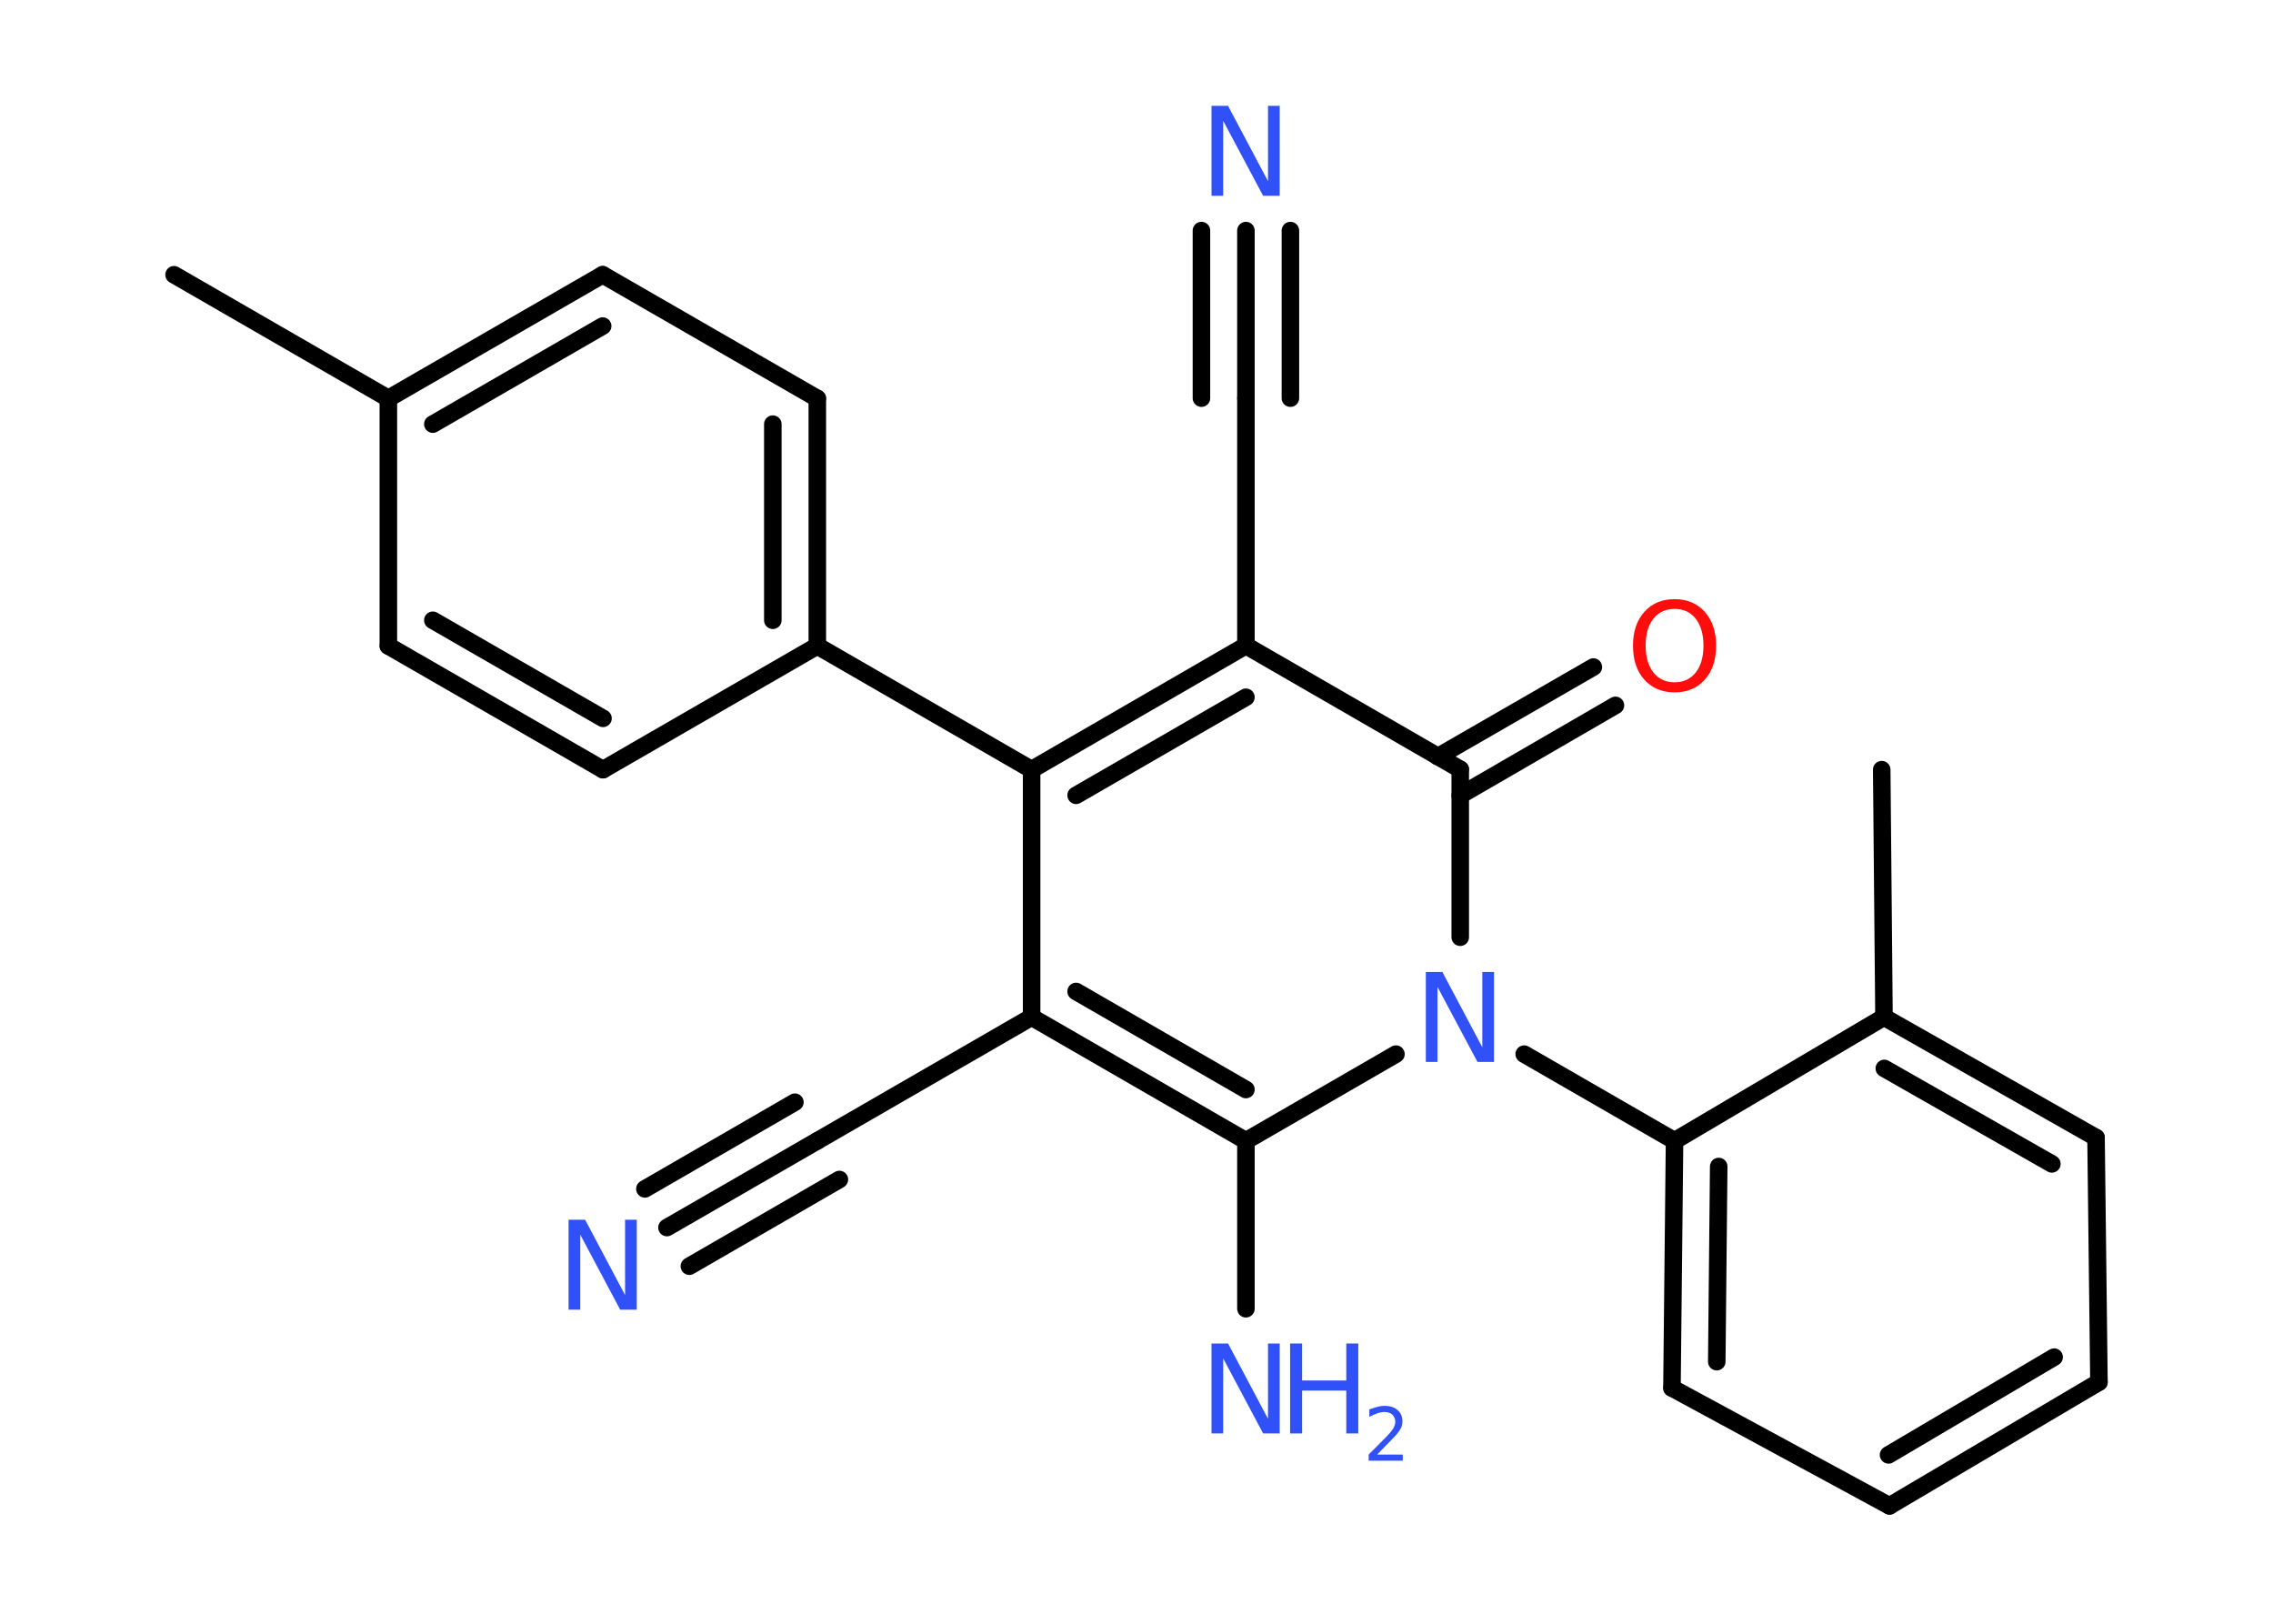 <?xml version='1.0' encoding='UTF-8'?>
<!DOCTYPE svg PUBLIC "-//W3C//DTD SVG 1.1//EN" "http://www.w3.org/Graphics/SVG/1.1/DTD/svg11.dtd">
<svg version='1.2' xmlns='http://www.w3.org/2000/svg' xmlns:xlink='http://www.w3.org/1999/xlink' width='70.0mm' height='50.0mm' viewBox='0 0 70.0 50.0'>
  <desc>Generated by the Chemistry Development Kit (http://github.com/cdk)</desc>
  <g stroke-linecap='round' stroke-linejoin='round' stroke='#000000' stroke-width='.54' fill='#3050F8'>
    <rect x='.0' y='.0' width='70.0' height='50.0' fill='#FFFFFF' stroke='none'/>
    <g id='mol1' class='mol'>
      <line id='mol1bnd1' class='bond' x1='5.36' y1='8.46' x2='11.96' y2='12.27'/>
      <g id='mol1bnd2' class='bond'>
        <line x1='18.56' y1='8.46' x2='11.96' y2='12.27'/>
        <line x1='18.56' y1='10.04' x2='13.33' y2='13.06'/>
      </g>
      <line id='mol1bnd3' class='bond' x1='18.56' y1='8.46' x2='25.17' y2='12.27'/>
      <g id='mol1bnd4' class='bond'>
        <line x1='25.17' y1='19.89' x2='25.17' y2='12.27'/>
        <line x1='23.8' y1='19.1' x2='23.8' y2='13.06'/>
      </g>
      <line id='mol1bnd5' class='bond' x1='25.17' y1='19.89' x2='31.77' y2='23.7'/>
      <line id='mol1bnd6' class='bond' x1='31.77' y1='23.7' x2='31.77' y2='31.32'/>
      <line id='mol1bnd7' class='bond' x1='31.77' y1='31.32' x2='25.17' y2='35.13'/>
      <g id='mol1bnd8' class='bond'>
        <line x1='25.17' y1='35.13' x2='20.54' y2='37.8'/>
        <line x1='25.85' y1='36.32' x2='21.23' y2='38.99'/>
        <line x1='24.48' y1='33.94' x2='19.86' y2='36.61'/>
      </g>
      <g id='mol1bnd9' class='bond'>
        <line x1='31.77' y1='31.32' x2='38.37' y2='35.13'/>
        <line x1='33.14' y1='30.53' x2='38.37' y2='33.55'/>
      </g>
      <line id='mol1bnd10' class='bond' x1='38.37' y1='35.13' x2='38.37' y2='40.3'/>
      <line id='mol1bnd11' class='bond' x1='38.37' y1='35.13' x2='42.99' y2='32.46'/>
      <line id='mol1bnd12' class='bond' x1='46.94' y1='32.46' x2='51.57' y2='35.13'/>
      <g id='mol1bnd13' class='bond'>
        <line x1='51.57' y1='35.13' x2='51.49' y2='42.74'/>
        <line x1='52.93' y1='35.92' x2='52.87' y2='41.93'/>
      </g>
      <line id='mol1bnd14' class='bond' x1='51.49' y1='42.74' x2='58.19' y2='46.37'/>
      <g id='mol1bnd15' class='bond'>
        <line x1='58.19' y1='46.37' x2='64.64' y2='42.56'/>
        <line x1='58.16' y1='44.8' x2='63.26' y2='41.79'/>
      </g>
      <line id='mol1bnd16' class='bond' x1='64.64' y1='42.56' x2='64.55' y2='35.03'/>
      <g id='mol1bnd17' class='bond'>
        <line x1='64.55' y1='35.03' x2='58.02' y2='31.32'/>
        <line x1='63.19' y1='35.84' x2='58.03' y2='32.9'/>
      </g>
      <line id='mol1bnd18' class='bond' x1='51.57' y1='35.13' x2='58.02' y2='31.32'/>
      <line id='mol1bnd19' class='bond' x1='58.02' y1='31.32' x2='57.95' y2='23.7'/>
      <line id='mol1bnd20' class='bond' x1='44.97' y1='28.86' x2='44.97' y2='23.69'/>
      <g id='mol1bnd21' class='bond'>
        <line x1='44.28' y1='23.3' x2='49.07' y2='20.54'/>
        <line x1='44.97' y1='24.49' x2='49.75' y2='21.72'/>
      </g>
      <line id='mol1bnd22' class='bond' x1='44.97' y1='23.69' x2='38.37' y2='19.88'/>
      <g id='mol1bnd23' class='bond'>
        <line x1='38.37' y1='19.88' x2='31.77' y2='23.7'/>
        <line x1='38.37' y1='21.47' x2='33.14' y2='24.49'/>
      </g>
      <line id='mol1bnd24' class='bond' x1='38.37' y1='19.88' x2='38.37' y2='12.26'/>
      <g id='mol1bnd25' class='bond'>
        <line x1='38.37' y1='12.26' x2='38.37' y2='7.1'/>
        <line x1='37.0' y1='12.26' x2='37.0' y2='7.1'/>
        <line x1='39.74' y1='12.26' x2='39.74' y2='7.1'/>
      </g>
      <line id='mol1bnd26' class='bond' x1='25.17' y1='19.89' x2='18.57' y2='23.7'/>
      <g id='mol1bnd27' class='bond'>
        <line x1='11.96' y1='19.89' x2='18.57' y2='23.7'/>
        <line x1='13.33' y1='19.1' x2='18.57' y2='22.12'/>
      </g>
      <line id='mol1bnd28' class='bond' x1='11.96' y1='12.27' x2='11.96' y2='19.89'/>
      <path id='mol1atm9' class='atom' d='M17.52 37.56h.5l1.23 2.32v-2.32h.36v2.77h-.51l-1.23 -2.31v2.31h-.36v-2.77z' stroke='none'/>
      <g id='mol1atm11' class='atom'>
        <path d='M37.32 41.37h.5l1.23 2.32v-2.32h.36v2.77h-.51l-1.23 -2.31v2.31h-.36v-2.77z' stroke='none'/>
        <path d='M39.73 41.37h.37v1.14h1.36v-1.14h.37v2.77h-.37v-1.32h-1.36v1.32h-.37v-2.77z' stroke='none'/>
        <path d='M42.42 44.79h.78v.19h-1.05v-.19q.13 -.13 .35 -.35q.22 -.22 .28 -.29q.11 -.12 .15 -.21q.04 -.08 .04 -.16q.0 -.13 -.09 -.22q-.09 -.08 -.24 -.08q-.11 .0 -.22 .04q-.12 .04 -.25 .11v-.23q.14 -.05 .25 -.08q.12 -.03 .21 -.03q.26 .0 .41 .13q.15 .13 .15 .35q.0 .1 -.04 .19q-.04 .09 -.14 .21q-.03 .03 -.18 .19q-.15 .15 -.42 .43z' stroke='none'/>
      </g>
      <path id='mol1atm12' class='atom' d='M43.92 29.93h.5l1.23 2.32v-2.32h.36v2.77h-.51l-1.23 -2.31v2.31h-.36v-2.77z' stroke='none'/>
      <path id='mol1atm21' class='atom' d='M51.57 18.75q-.41 .0 -.65 .3q-.24 .3 -.24 .83q.0 .52 .24 .83q.24 .3 .65 .3q.41 .0 .65 -.3q.24 -.3 .24 -.83q.0 -.52 -.24 -.83q-.24 -.3 -.65 -.3zM51.57 18.45q.58 .0 .93 .39q.35 .39 .35 1.04q.0 .66 -.35 1.05q-.35 .39 -.93 .39q-.58 .0 -.93 -.39q-.35 -.39 -.35 -1.05q.0 -.65 .35 -1.04q.35 -.39 .93 -.39z' stroke='none' fill='#FF0D0D'/>
      <path id='mol1atm24' class='atom' d='M37.32 3.26h.5l1.23 2.32v-2.32h.36v2.77h-.51l-1.23 -2.31v2.31h-.36v-2.77z' stroke='none'/>
    </g>
  </g>
</svg>

